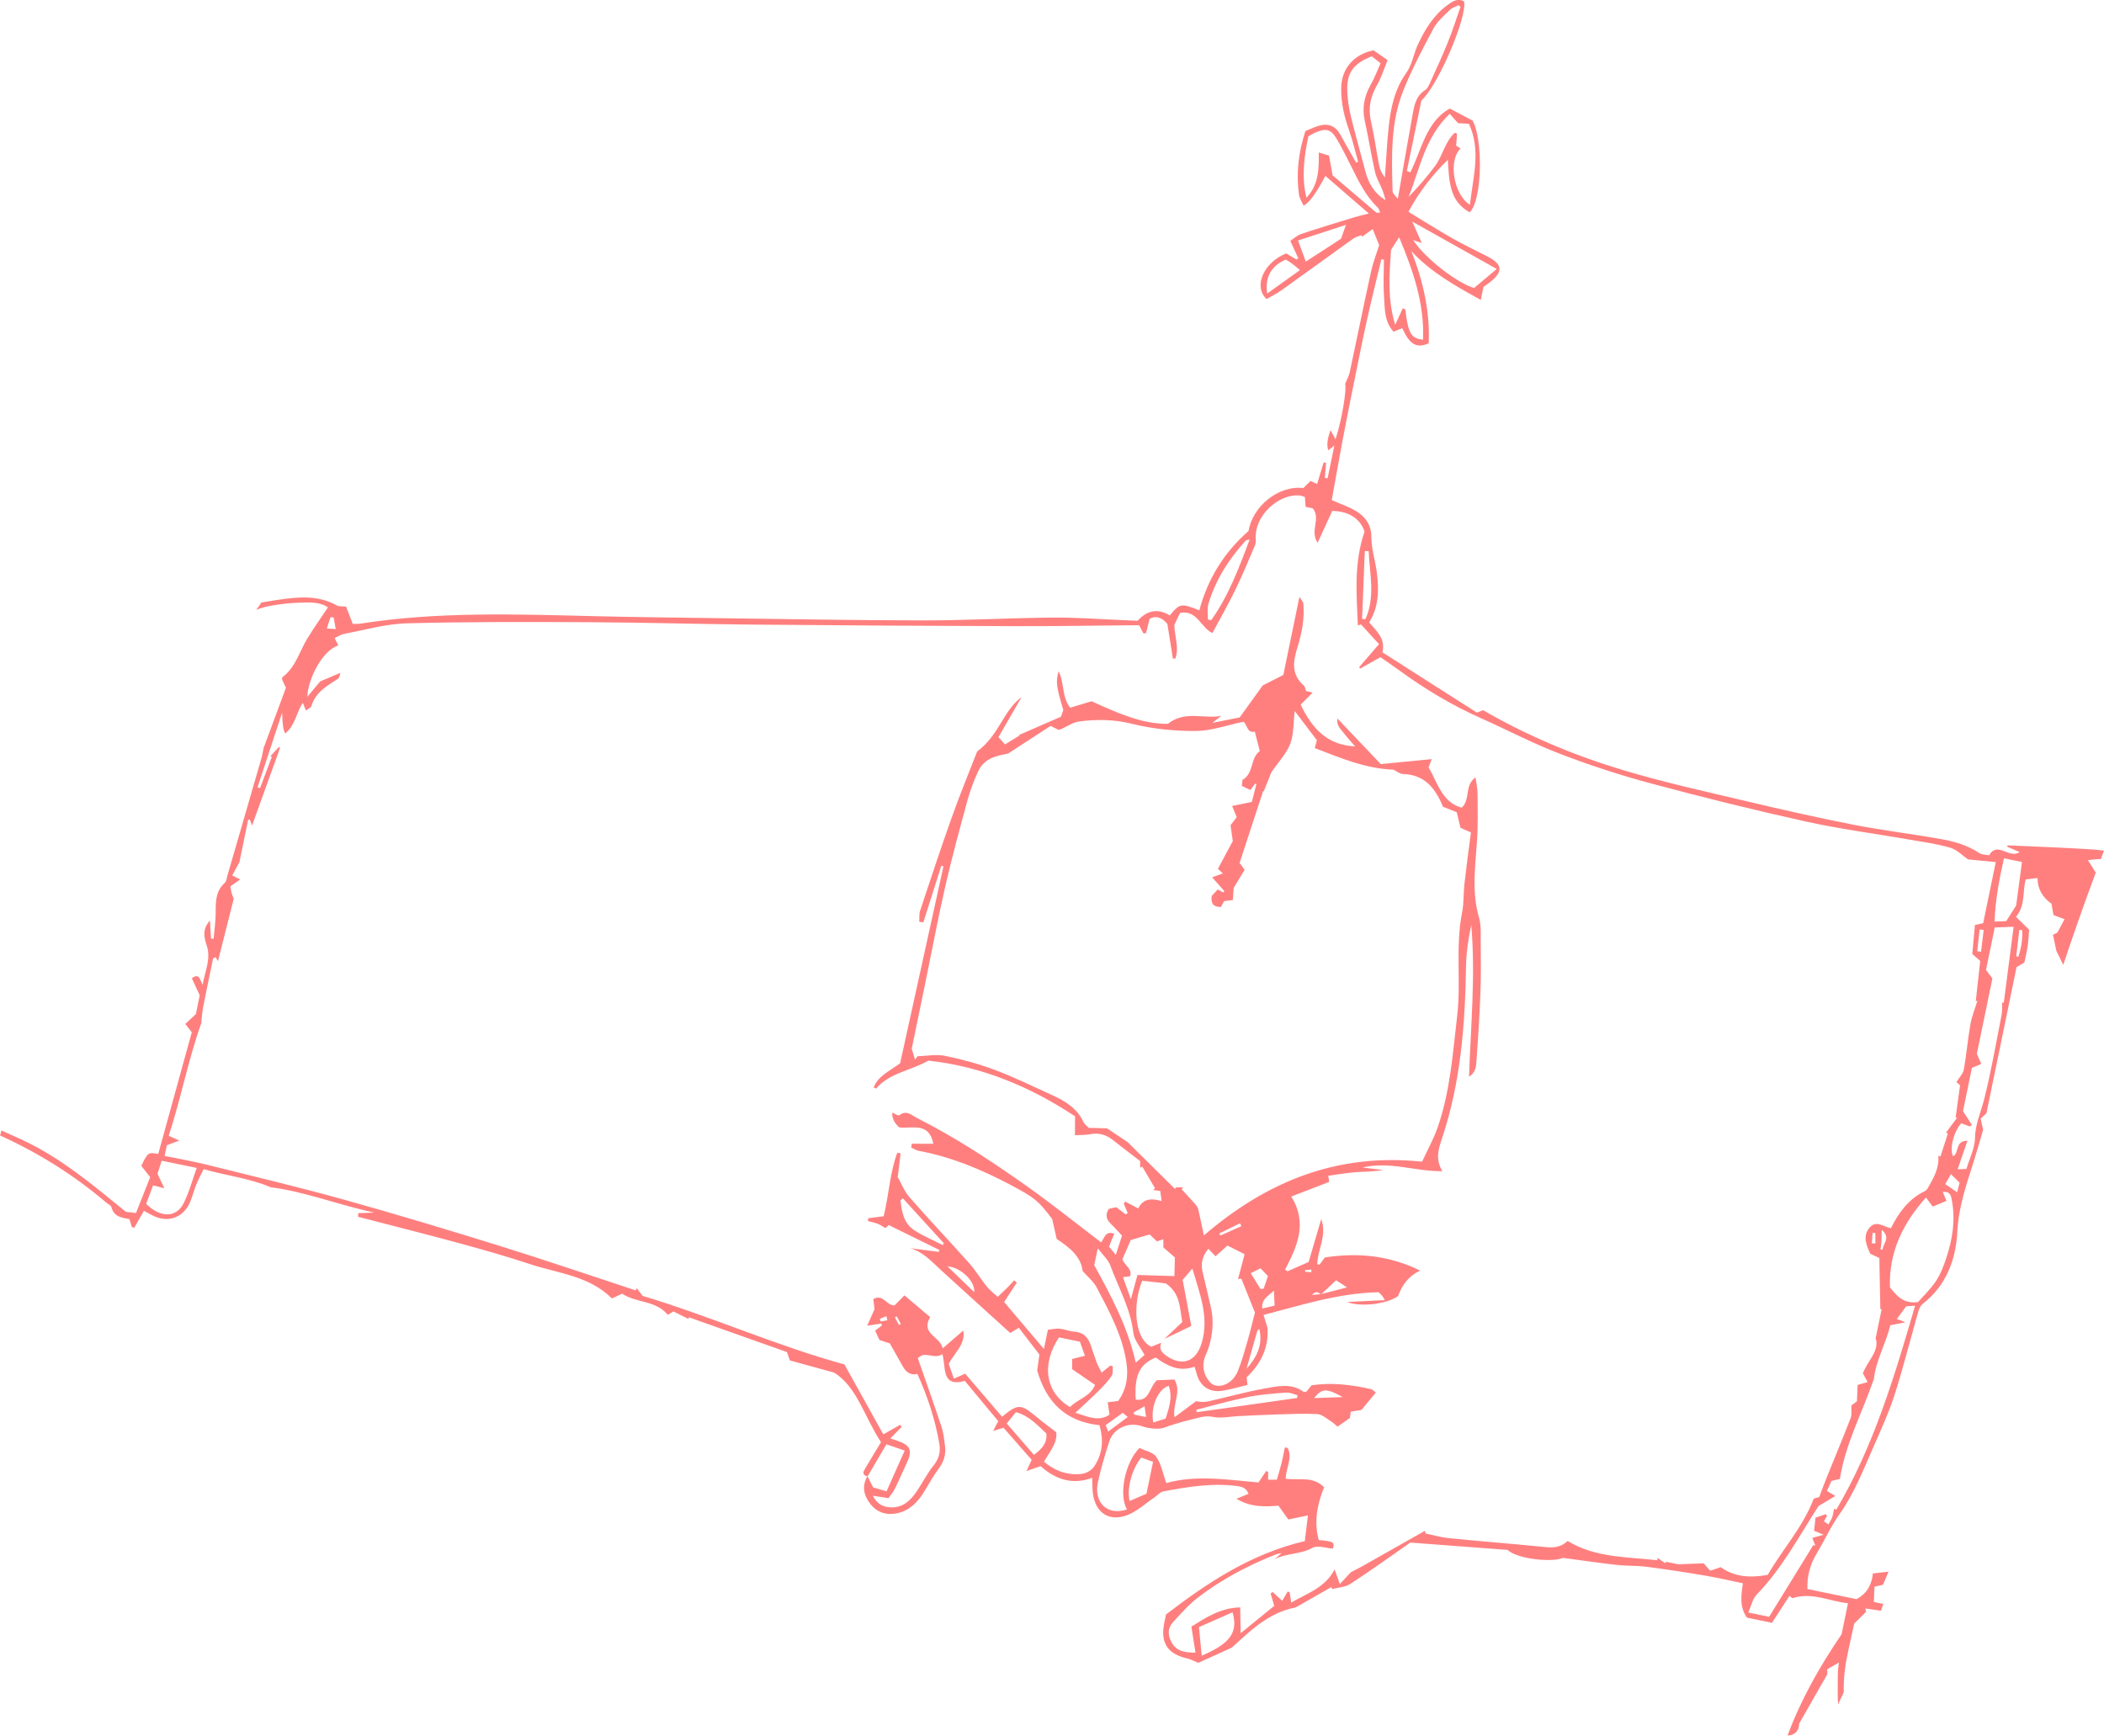 <?xml version="1.0" encoding="UTF-8"?>
<svg id="Layer_2" data-name="Layer 2" xmlns="http://www.w3.org/2000/svg" viewBox="0 0 1520.4 1254.41">
  <defs>
    <style>
      .cls-1 {
        fill: red;
      }

      .cls-2 {
        opacity: .5;
      }
    </style>
  </defs>
  <g id="Layer_1-2" data-name="Layer 1">
    <g class="cls-2">
      <path class="cls-1" d="M1359.48,1163.63c.47-1.49.92-2.98,1.38-4.47-2.12-.44-4.32-.89-6.78-1.4.14-3.24.3-7.05.46-11.01,2.34-.54,4.03-.94,6.2-1.44,1.18-2.82,2.4-5.76,3.93-9.44-4.38.5-7.54.87-11.27,1.29-.83,7.53-3.75,14.22-11.81,18.57-11.04-2.28-22.93-4.73-35.51-7.32-.37-9.03,1.88-17.68,6.79-25.84,5.58-9.28,10.06-19.28,16.29-28.07,11-15.52,17.67-33.05,25.25-50.18,4.81-10.88,9.71-21.77,13.56-33,4.51-13.2,7.96-26.76,11.79-40.19,2.26-7.9,4.27-15.88,6.62-23.76.56-1.87,1.62-3.98,3.11-5.14,17.1-13.24,23.93-32.19,24.93-52.23.94-18.83,7.24-35.66,12.61-53.06,2.06-6.67,3.96-13.39,6.02-20.39-.54-2.45-1.14-5.18-1.78-8.09,1.78-1.68,3.43-3.23,4.18-3.94,7.33-35.56,14.45-70.08,21.77-105.6,1.01-.59,2.97-1.72,5.62-3.26.75-3.64,1.75-7.63,2.36-11.69.57-3.82.73-7.71,1.1-12-3.12-3.07-6.35-6.25-9.52-9.38,6.97-8.09,4.61-18.01,7.04-26.98,2.49-.31,4.94-.61,8.54-1.05-.02,8.04,3.79,14.07,10.1,18.57.48,2.81.95,5.52,1.41,8.19,3.15,1.17,5.93,2.2,8.01,2.98-1.73,3.25-3.22,6.05-5.17,9.71-.39.19-1.97.98-3.18,1.58.95,4.53,1.67,7.94,2.4,11.42,1.5,3.1,3.07,6.33,5.02,10.33,7.45-22.43,15.29-44.65,23.5-66.68-1.85-2.95-3.52-5.61-5.67-9.04,4.05-.35,6.73-.78,9.32-.79.76-2.02,1.54-4.03,2.31-6.05-2.64-.36-5.29-.66-7.95-.84-20.52-1.36-41.09-2.04-61.64-2.99l-.5.96c2.94,1.25,5.87,2.51,9.07,3.88-7.37,5.35-15.95-8.2-22.05,2.35-2.52-.52-5.21-.36-6.98-1.56-8.24-5.55-17.57-8.31-27.05-10.02-21.4-3.85-43.05-6.41-64.38-10.59-26.16-5.13-52.19-11.06-78.14-17.21-29.22-6.92-58.62-13.41-87.36-22.01-35.51-10.63-69.7-24.94-101.69-43.47-1.69.65-3.02,1.15-4.52,1.72-22.85-14.59-45.52-29.05-68.27-43.57,2.43-10-4.3-15.36-9.58-21.62,6.99-11.05,7.13-23.18,5.65-35.4-1.06-8.7-3.99-17.3-4.01-25.95-.02-8.76-3.91-14.51-10.37-18.63-5.56-3.55-12.06-5.61-18.28-8.4,2.49-13.83,5.03-28.44,7.78-43.01,2.79-14.76,5.76-29.5,8.74-44.22,2.98-14.73,5.91-29.47,9.18-44.13,3.18-14.29,6.76-28.5,10.16-42.74.61.14,1.22.27,1.83.41-.03,8.77-.56,17.59.06,26.31.62,8.77.04,18.16,6.9,25.68,2.54-1.02,4.48-1.8,6.34-2.55,5.23,11.74,10.26,14.83,19.07,10.95,1-22.85-4-44.92-12.5-66.59,14.14,15.3,31.83,25.09,50.12,35.21.68-3.31,1.33-6.43,1.93-9.39,1.95-1.42,3.69-2.54,5.27-3.85,9-7.39,8.46-12.48-1.93-17.91-8.49-4.43-17.19-8.47-25.5-13.2-10.7-6.09-21.09-12.69-32.05-19.33,7.68-14.12,16.69-26.08,28.45-37.56,1.07,15.42,1.07,29.97,15.84,37.91,9.14-8.64,9.69-52.89,2.03-66.3-5.47-2.88-10.4-5.48-16.44-8.66-17.13,9.51-20.23,29.53-28.48,46.07l-2.55-.92c1.77-8.57,3.53-17.15,5.3-25.72,1.77-8.61,3.55-17.21,5.2-25.22,12.12-10.89,33.33-60.58,30.84-71.7-4.68-2.46-8.4.03-11.97,2.65-9.92,7.27-16.15,17.43-21.25,28.27-3.18,6.77-4.27,14.82-8.48,20.74-8.69,12.2-11.4,25.88-12.86,40.07-1.21,11.81-1.77,23.69-2.61,35.54-2.25-2.75-3.58-5.58-4.16-8.55-2.08-10.66-3.53-21.47-5.94-32.05-2.16-9.47-.39-17.73,4.34-26.04,3.23-5.67,5.18-12.07,7.71-18.15-4.35-3.01-7.48-5.18-10.24-7.1-14.59,3.1-23.15,13.42-23.32,27.52-.12,10.5,2.21,20.48,5.71,30.35,2.63,7.41,4.39,15.14,6.54,22.72-.51.17-1.02.33-1.53.5-3.78-6.69-7.61-13.34-11.31-20.07-3.53-6.4-8.82-8.52-15.68-6.44-3.37,1.02-6.58,2.58-9.59,3.78-5.02,15.54-6.81,30.59-4.63,45.97.39,2.75,2.15,5.31,3.26,7.9q5.59-2.17,15.81-21.43c10.07,8.71,20.13,17.4,31.43,27.17-4.53,1.16-7.47,1.78-10.34,2.66-12.86,3.95-25.75,7.81-38.5,12.09-3.07,1.03-5.65,3.52-7.95,5.01,2.39,5.19,4.1,8.89,5.8,12.6-.46.3-.92.6-1.38.89-2.53-1.53-5.07-3.06-7.32-4.42-16.06,6.22-24.11,23.76-14.26,32.99,3.38-1.97,7.27-3.85,10.74-6.32,17.47-12.46,34.8-25.11,52.25-37.58,1.58-1.13,3.71-1.5,5.58-2.22.17.35.34.7.51,1.05,2.25-1.63,4.5-3.26,7.61-5.51,1.78,4.37,3.28,8.06,4.71,11.58-2.09,6.68-4.49,12.74-5.86,19.02-5.31,24.29-10.25,48.65-15.45,72.96-.54,2.53-1.91,4.88-3.29,8.29,1.25,3.59-2.3,26.08-6.97,40.11-1.11-2.09-2.2-4.12-3.52-6.6q-3.57,9.01-1.69,14.54c1.5-1.19,2.85-2.26,4.39-3.48-1.7,8.24-3.29,15.95-4.88,23.67-.67-.08-1.35-.16-2.02-.23.31-3.63.62-7.26.93-10.89l-1.77-.35c-1.54,5.08-3.08,10.16-4.74,15.62-1.89-.88-3.22-1.51-4.71-2.21-1.77,1.75-3.58,3.53-5.21,5.14-18.41-2.12-36.74,13.53-39.64,31.03-17.87,15.66-29.48,34.8-35.56,57.32-13.19-5.25-14.24-5.06-21.3,3.73-8.82-5.47-16.64-3.58-23.29,3.84-3.39-.15-6.49-.3-9.59-.42-17.2-.69-34.4-2.04-51.59-1.9-31.04.26-62.08,2.07-93.11,2.04-50.22-.04-100.44-.99-150.67-1.64-29.77-.39-59.54-.73-89.31-1.46-55.9-1.37-111.8-3.27-167.37,5.44-1.96.31-3.98.17-5.48.22-1.86-4.8-3.49-9.01-4.88-12.58-2.53-.25-4.98.19-6.65-.76-13.59-7.7-28.13-6.19-42.46-4.09-4.02.59-8.03,1.24-12.03,1.9-1.25,1.77-2.46,3.56-3.7,5.33,3.84-1.61,7.84-2.53,12.13-3.24,6.37-1.04,12.85-1.77,19.29-1.94,7.15-.19,14.53-.67,20.32,3.42-5.09,7.65-10.24,14.92-14.88,22.5-5.77,9.41-8.38,20.83-17.91,27.83-.3.22-.23.95-.37,1.64.86,1.87,1.8,3.91,2.82,6.11-5.28,14.27-10.51,28.4-16.2,43.78-.3,1.45-.71,4.4-1.52,7.23-8.16,28.31-16.38,56.6-24.6,84.89-.5,1.73-.63,3.99-1.8,5.04-6.78,6.05-6.65,13.88-6.65,21.97,0,6.17-.97,12.33-1.5,18.5-.63-.04-1.26-.07-1.89-.11-.25-4.34-.49-8.68-.74-13.03-5.44,5.74-4.4,11.97-2.44,17.67,3.39,9.87-1.01,18.32-2.84,28.71-2.21-3.83-2.29-8.73-7.81-4.71,1.83,3.99,3.6,7.84,5.69,12.38-.84,4.1-1.89,9.15-2.79,13.55-2.87,2.68-5.22,4.86-7.63,7.11,1.81,2.32,3.04,3.9,4.69,6.03-8.07,29.26-16.17,58.65-24.26,87.97-7.08-1.51-7.69-1.04-12.2,8.6,1.85,2.35,3.87,4.91,6.38,8.11-3.41,8.65-6.87,17.43-10.23,25.93-3.52-.42-5.81-.69-7.32-.87-24.27-19.75-47.63-39.5-75.74-52.39-4.7-2.16-9.43-4.27-14.14-6.39-.36,1.2-.71,2.4-1.07,3.6,27.71,12.56,53.33,28.54,76.6,48.37,1.37,1.17,3.58,2.13,3.96,3.56,1.81,6.94,7.57,7.56,12.92,8.52.67,2.13,1.24,3.95,1.81,5.77.58.16,1.16.32,1.73.48,2.27-4,4.55-7.99,6.95-12.23,2.51,1.33,4.72,2.62,7.02,3.71,11.04,5.2,22,.88,26.57-10.55,1.63-4.09,2.74-8.38,4.39-12.46,1.41-3.49,3.24-6.81,5.19-10.86,16.26,4.82,32.55,6.35,48.5,13.14,24.52,3.05,48.53,12.66,74.7,18.27-4.68.18-8.07.31-11.46.44-.05.87-.1,1.74-.15,2.61,3.34.86,6.69,1.7,10.03,2.58,21.53,5.61,43.12,11.03,64.57,16.91,16.47,4.51,32.94,9.16,49.14,14.56,20.49,6.84,43.2,8.47,59.67,24.96,2.57-1.18,4.83-2.23,7.43-3.43,10.18,6.81,24.25,4.67,32.98,15.26,1.22-.71,2.47-1.44,4.13-2.42,3.51,1.77,7.15,3.6,10.79,5.43.12-.4.24-.8.36-1.2,23.8,8.44,47.61,16.89,70.79,25.11.86,2.4,1.37,3.82,2.18,6.07,9.35,2.57,18.99,5.22,31.92,8.77,16.6,10.23,21.9,32.16,33.89,50.27-3.88,6.44-7.47,12.37-11.03,18.33-1.48,2.48-3.32,5.09,1.16,6.38-4.12,7.18-2.53,13.94,2.21,19.99,4.92,6.26,11.76,8.33,19.48,6.66,8.99-1.95,14.78-8.08,19.4-15.61,3.5-5.72,6.78-11.62,10.73-17.02,3.6-4.92,5.12-10.13,4.32-16.02-.62-4.61-1.06-9.34-2.51-13.72-5.43-16.4-11.24-32.68-17.13-49.65,5.12-5.66,11.92,1.2,17.72-2.94,2.84,9.48-1.17,24.09,16.24,19.35,8.13,9.78,16.2,19.5,24.15,29.07-1.19,2.29-2.14,4.11-3.69,7.08,3.47-1.07,5.56-1.72,7.49-2.32,6.68,7.62,13.06,14.9,20.34,23.2-.66,1.44-1.93,4.19-3.75,8.13,4.06-1.42,6.9-2.41,10.19-3.57,10.63,9.52,22.97,13.8,37.34,8.44.16,4.39.03,7.77.45,11.08,1.78,14.08,11.55,20.9,24.83,15.9,7.02-2.64,12.92-8.26,19.3-12.56,2.31-1.55,4.38-4.15,6.87-4.61,17.82-3.33,35.71-6.35,53.97-3.74,3.48.5,6.18,1.77,7.49,5.53-2.71,1.1-4.96,2.02-8.71,3.55,10.56,6.29,20.71,5.77,30.35,4.99,2.55,3.55,4.65,6.46,7.17,9.97,4.4-.91,8.72-1.81,14.14-2.93-.78,6.44-1.54,12.68-2.25,18.54-39.32,9.27-70.89,30.48-100.31,53.06-.7,3.41-1.1,5.17-1.43,6.94-2.5,13.82,2.75,21.58,16.51,24.77,2.67.62,5.17,1.99,8.26,3.22,6.64-3.01,13.71-6.21,24.15-10.94,11.74-10.42,25.36-24.94,45.79-29.01.73-.15,1.41-.64,2.09-1.03,8.07-4.6,16.14-9.21,24.2-13.82.15.51.29,1.02.44,1.54,4.47-1.22,9.6-1.42,13.3-3.83,14.88-9.72,29.31-20.13,43.24-29.82,25.05,1.89,48.56,3.67,70.2,5.3,7.77,7.01,32.97,9.07,40.06,5.77,14.19,1.87,26.61,3.7,39.07,5.09,7.11.79,14.36.42,21.45,1.34,14.13,1.82,28.21,4,42.26,6.37,9.07,1.53,18.04,3.65,27.26,5.55-1.1,8.37-2.72,16.64,2.91,24.83,5.72,1.18,11.91,2.45,18.14,3.74,4.43-6.83,8.49-13.1,12.61-19.47,1.13.92,2,1.63,2.08,1.69,14.3-4.62,26.47,2.19,40.22,3.64-1.77,8.61-3.34,16.21-4.62,22.4-16.08,23.69-29.44,47.31-39.07,73.3,5.67-.33,8.48-4.04,8.38-8.66,7.01-12.3,13.36-23.44,20.43-35.83,0-.12-.09-1.88-.16-3.48,2.83-1.62,5.38-3.09,8.48-4.86-.32,3.22-.8,5.75-.78,8.28.06,7.32-.34,14.73.17,22,1.36-2.93,2.73-5.86,4.09-8.79-.07-5.22.15-10.44.77-15.56,1.34-11.15,4.33-22.1,6.81-34.14,2.13-2.11,5.4-5.32,8.66-8.53-.23-.8-.46-1.59-.68-2.39,3.77.56,7.55,1.12,11.37,1.69.07-.16.14-.33.21-.49ZM1081.59,194.38c-6.15,5.17-11.11,9.34-16.34,13.74-11.8-3.25-35.7-21.47-44.01-34.59,2.68.93,3.79,1.32,6.18,2.14-2.33-5.23-4.29-9.65-6.9-15.52,20.77,11.64,40.05,22.45,61.06,34.23ZM1011.06,171.49c9.81,23.58,18.4,47.56,17.25,73.95-8.55-.64-10.8-4.57-12.79-21.82-.62-.27-1.25-.54-1.87-.81-1.55,3.39-3.1,6.78-5.46,11.96-5.83-19.24-4.11-37.07-2.98-54.24,2.11-3.26,3.88-5.99,5.85-9.04ZM1047.6,82.27c2.44,2.73,4.14,4.62,6.07,6.77,2.3.11,4.84.24,7.79.39,9.06,19.44,2.82,38.92.75,58.57-11.74-7.28-15.95-31.88-6.75-40.73-1.08-.66-2.02-1.24-3.19-1.95.19-2.83.39-5.78.6-8.73-.53-.22-1.05-.44-1.57-.66-7.12,6.49-8.76,16.56-14.29,24.04-5.79,7.82-12.24,15.16-19.07,22.34,8.1-20.5,11.8-43.11,29.67-60.04ZM915.72,212.14c-1.84-11.78,2.98-20.11,13.46-24.56,1.47.96,3.22,1.99,4.85,3.18,1.42,1.04,2.72,2.24,5.34,4.43-8.11,5.81-15.6,11.18-23.65,16.95ZM943.6,189.05c-1.66-4.51-3.37-9.19-5.6-15.24,11.61-3.8,22.71-7.42,34.61-11.31-1.58,4.46-2.56,7.22-3.56,10.06-8.12,5.26-16.51,10.7-25.44,16.5ZM994.48,153.56c-10.45-8.83-20.84-17.72-31.51-26.83-.81-4.48-1.63-9-2.59-14.29-2.15-.64-4.64-1.39-7.42-2.22.28,12.53-.3,23.73-8.93,32.7-3.55-15.02-1.69-29.66,1.43-44.41,1.98-1.06,3.71-2.19,5.59-2.96,7.35-3.01,10.89-2.01,14.89,4.84,3.65,6.25,6.96,12.71,10.16,19.2,5.39,10.92,10.62,21.9,19.59,30.53.78.75.98,2.1,1.61,3.55-1.37-.02-2.38.27-2.82-.1ZM986.7,123.95c-3.45-13.22-7.26-26.36-10.48-39.63-1.45-5.98-2.38-12.2-2.63-18.35-.54-13.33,4.3-19.98,17.69-25.28,1.8,1.42,3.77,2.97,6.37,5.02-2.38,5.24-4.34,10.56-7.1,15.43-4.66,8.24-6.41,16.66-4.34,26.05,2.71,12.34,4.65,24.86,7.43,37.18,1.01,4.45,3.59,8.53,5.29,12.85.95,2.41,1.55,4.95,2.31,7.44-8.21-5.01-12.33-12.21-14.55-20.71ZM1006.33,138.29c-.71-24.6-1.64-49.44,7.7-72.77,6.2-15.49,14.07-30.36,21.95-45.1,2.71-5.08,7.54-9.09,11.74-13.26,1.62-1.61,4.17-2.29,6.29-3.39l1.36,1.23c-2.97,8.43-5.66,16.97-8.99,25.25-3.95,9.83-8.4,19.46-12.77,29.11-.95,2.1-2.04,4.62-3.82,5.76-6.46,4.12-7.75,10.71-8.94,17.31-3.59,19.83-6.99,39.69-10.75,61.24-1.42-1.95-3.71-3.63-3.76-5.38ZM1406.54,908.84c-1.94,5.84-4.14,11.82-7.49,16.9-3.85,5.85-9.11,10.77-13.09,15.32-10.38,1.31-15.21-4.35-20.25-10.71-.84-25.16,9.15-46.04,26.05-64.9,1.98,2.66,3.3,4.44,4.87,6.55,3.35-1.38,6.56-2.69,9.91-4.07-.65-1.6-1.54-3.81-2.63-6.51,5.59-.55,5.99,3.03,6.58,6.24,2.58,14.09.51,27.8-3.95,41.18ZM1405.69,855.8c1.42-2.51,2.49-4.42,4.08-7.22,2.2,2.15,4.08,3.99,6.29,6.15-.54,2.11-1.07,4.21-1.76,6.92-3.19-2.17-5.78-3.93-8.61-5.85ZM1461.27,672.24c.36,6.57-.65,12.99-2.8,19.28-.49-.11-.98-.22-1.48-.33l2.2-19.2c.7.09,1.39.17,2.08.26ZM1455.09,669.78c-2.46,19.01-4.79,36.98-7.11,54.95-.39-.06-.79-.13-1.18-.19-.11,2.98.18,6.03-.39,8.91-4.05,20.56-7.57,41.25-12.75,61.53-2.32,9.09-6.31,17.45-6.46,27.37-.11,7.43-3.96,14.81-6.21,22.46-2.42.1-4.3.18-6.36.26,2.38-6.93,4.55-13.27,7.07-20.61-9.19-.08-5.77,9.05-10.37,11.2-2.66-5.05.25-17.46,5.85-23.82,2,.72,4.19,1.51,6.37,2.3.44-.41.89-.81,1.33-1.22-1.88-2.94-3.77-5.88-6.37-9.94,2.01-9.75,4.25-20.64,6.42-31.15,2.77-1.19,4.63-1.99,6.76-2.91-1.44-3.34-2.43-5.63-3.16-7.33,3.82-18.53,7.53-36.54,11.22-54.42-1.53-2.04-2.73-3.65-4.62-6.18,1.91-9.29,3.99-19.36,6.32-30.67,3.47-.14,7.91-.31,13.64-.54ZM1461.12,622.99c-1.51,11.29-2.97,22.18-4.21,31.46-2.84,4.47-4.79,7.53-7.15,11.25-1.95.08-4.76.2-8.43.35.57-15.63,3.3-30.42,6.8-45.74,5.42,1.12,8.86,1.83,12.99,2.68ZM1431.55,687.85c-.91-.14-1.83-.28-2.74-.42.57-5.23,1.15-10.46,1.72-15.69.98.12,1.95.23,2.93.35-.64,5.25-1.27,10.5-1.91,15.75ZM989.03,398.35c.7,16.42,4.94,32.94-2.33,49.12-.81-.03-1.62-.06-2.42-.1.65-16.37,1.31-32.75,1.96-49.12l2.8.09ZM900.22,390.64c.28-.31.95-.26,2.8-.71-7.81,20.84-15.31,40.74-27.74,58.24-.81-.13-1.61-.25-2.42-.38.08-3.84-.68-7.93.39-11.47,5.25-17.37,14.8-32.33,26.97-45.68ZM241.07,446.23c.48,2.58.96,5.17,1.57,8.4-2.46-.16-3.85-.25-6.49-.42,1.03-3.14,1.84-5.62,2.66-8.1l2.27.12ZM132.61,869.76c-5.32,10.44-16.79,10.45-26.99.28,1.73-4.62,3.35-8.92,5.02-13.39,2.28.6,4.14,1.09,8.12,2.14-1.99-4.19-3.23-6.82-4.95-10.46.74-2.31,1.82-5.7,3.03-9.47,8.32,1.72,16.25,3.35,25.32,5.22-3.28,9.04-5.53,17.8-9.54,25.67ZM626.92,1067.04c4.41-7.5,8.81-15,13.62-23.2,3.81,1.3,7.82,2.67,13.22,4.51-4.53,10.17-8.66,19.44-13.11,29.44-3.74-1.09-7.07-2.06-9.7-2.83-1.62-3.2-2.83-5.57-4.03-7.93ZM747.14,1051.43c-6.45-7.44-12.72-14.66-19.64-22.65,2.58-3.19,4.45-5.51,6.59-8.17,9.55,2.52,15.46,9.32,22.03,15.37.71,6.98-3.11,11.05-8.98,15.46ZM897.83,563.65c-.16,1.42-.3,2.62-.49,4.3,1.86.91,3.86,1.89,6.17,3.02,1.33-1.74,2.48-3.24,3.62-4.74.26.14.52.29.78.43-1.01,3.95-2.02,7.9-3.29,12.91-4.33.89-9.01,1.85-14.25,2.92,1.12,2.75,2.15,5.27,3.3,8.08-1.52,1.99-3.03,3.98-4.45,5.82.6,4.24,1.16,8.23,1.62,11.46-3.71,6.92-7.09,13.22-10.75,20.05.69.65,1.86,1.75,3.55,3.34-2.76,1-5.12,1.85-7.74,2.81,3.78,4.24,6.33,7.11,8.89,9.98-.27.32-.54.63-.81.95-1.22-.65-2.43-1.3-4.03-2.15-1.49,1.61-3.02,3.27-4.32,4.67-.77,5.19.9,8,6.64,8.01.64-1.18,1.43-2.64,2.31-4.25,1.86-.25,3.82-.5,6.31-.83.2-3.05.39-5.81.59-8.71,2.47-4.1,5.02-8.33,7.92-13.14-.89-1.19-2.05-2.75-3.65-4.9,5.57-17.01,11.29-34.49,17.01-51.97.15.07.3.15.45.23,2.04-5.15,4.08-10.29,5.42-13.65,5.36-7.84,11.09-13.77,13.76-20.85,2.64-6.99,2.18-15.15,3.18-23.61,5.69,7.5,10.75,14.17,16.04,21.14-.31,1.15-.75,2.78-1.53,5.68,18.72,7.2,36.92,14.89,56.79,15.59,2.5,1.18,4.7,3.09,6.95,3.15,15.56.44,23.41,10.18,28.91,23.66,3.26,1.31,6.82,2.74,9.96,4,.95,3.94,1.83,7.58,2.71,11.23,2.19.97,4.4,1.95,7.52,3.34-1.61,12.62-3.3,24.87-4.69,37.15-.77,6.84-.34,13.89-1.68,20.59-4.95,24.85-.65,50.07-3.57,74.99-3.17,26.99-5.03,54.23-14,80.15-3,8.68-7.55,16.81-11.34,25.07-61.28-6.47-112.22,14.19-157.73,53.32-1.43-6.84-2.62-13-4.07-19.09-.34-1.41-1.43-2.74-2.43-3.88-3.09-3.52-6.31-6.93-9.48-10.39.32-.48.64-.95.95-1.43-1.67.02-3.34.03-5.01.05-.27.36-.53.73-.8,1.09-11.33-11.21-22.66-22.41-34.19-33.81-4.16-2.78-8.76-5.85-14.93-9.97-3-.07-7.87-.19-13.15-.33-1.21-1.3-3.11-2.56-3.92-4.32-4.8-10.43-14.03-15.49-23.76-19.91-13.42-6.09-26.7-12.61-40.49-17.76-11.57-4.33-23.65-7.59-35.75-10.08-6.3-1.29-13.15.12-19.76.31l-1.89,2.47c-.89-2.94-1.78-5.88-2.39-7.88,3.49-16.92,6.93-33.6,10.36-50.29,4.64-22.58,8.86-45.25,14.03-67.7,4.82-20.93,10.46-41.67,16.12-62.39,1.88-6.88,4.55-13.62,7.51-20.13,4.6-10.11,14.38-11.27,21.61-12.85,11.38-7.39,21.25-13.81,30.7-19.95,2.81,1.37,4.39,2.14,5.79,2.82.75-.19,1.27-.25,1.73-.46,4.39-1.92,8.62-4.99,13.18-5.59,12.72-1.66,25.2-1.55,38.15,1.69,14.88,3.72,30.65,5.27,46.02,5.19,11.37-.06,22.72-4.25,34.5-6.68,2.86,1.94,2.34,8.43,8.22,7.17,1.13,4.43,2.23,8.74,3.61,14.11-6.86,4.44-4.17,16.13-12.55,20.76ZM894.39,991.13c-1.35,3.32-4.1,6.78-7.15,8.51-3.99,2.27-9.3,3.23-12.97-.85-4.15-4.62-5.63-10.45-4.01-16.64.72-2.73,2.21-5.24,3.06-7.95,2.97-9.54,3.95-19.25,1.75-29.1-1.92-8.58-3.98-17.13-6.02-25.68-1.46-6.16-.31-11.58,4.19-16.91,1.96,2.08,3.47,3.68,5.11,5.41,2.8-2.51,5.39-4.83,8.65-7.75,4.38,2.22,8.57,4.34,12.37,6.26-1.79,6.8-3.26,12.37-4.72,17.94.81-.07,1.61-.14,2.41-.21,3.4,8.49,6.8,16.97,9.8,24.48-1.94,7.47-3.46,13.96-5.32,20.35-2.17,7.45-4.22,14.97-7.14,22.13ZM920.59,932.78c.19,4.58.31,7.29.45,10.78-2.92.7-5.67,1.36-8.9,2.14-.65-6.64,3.75-8.66,8.45-12.92ZM860.85,958.3c-2.07-11.08-4.05-21.65-6.23-33.35,1.37-1.59,3.63-4.2,7.01-8.11,5.58,18.73,12.27,35.64,6.64,54.04-4.18,13.65-14.42,16.84-25.77,8.7-3.39-2.43-5.04-5.09-3.34-9.17-2.71,1.08-5.42,2.17-7.27,2.91-13.36-6.73-12.73-33.37-6.43-47.71,5.84.66,11.91,1.34,16.97,1.91,10.81,7.35,10,18.25,11.93,27.94-4.46,4.19-8.73,8.2-12.99,12.21,6.26-3.01,12.51-6.01,19.48-9.36ZM881.16,891.42c4.97-2.44,9.94-4.88,14.91-7.32.33.69.65,1.38.98,2.06-5.05,2.26-10.11,4.51-15.16,6.77-.24-.5-.49-1-.73-1.51ZM910.9,931.57c-2.17-3.5-4.35-6.99-7.09-11.4,2.51-1.26,4.56-2.29,7.06-3.54,2.13,2.22,3.5,3.65,5.37,5.6-1.02,3.02-2.06,6.09-3.1,9.16l-2.24.19ZM835.99,897.17c1.26-.41,2.62-.84,4.64-1.49.04,2.36.07,4.24.09,5.88,2.83,2.47,5.51,4.81,8.28,7.21-.12,4.72-.23,9.11-.34,13.49-9.31-.29-17.44-.54-26.68-.82-1.7,6.22-3.03,11.09-4.79,17.5-2.08-5.82-3.77-10.56-5.7-15.93,2.12-.24,3.47-.39,5.08-.58,2-5.35-3.59-7.36-5.49-12.33,1.75-4.05,3.86-8.94,6-13.89,4.7-1.4,9.09-2.7,13.7-4.08,1.8,1.74,3.45,3.33,5.22,5.04ZM819.01,963.39c.58,5.11,4.85,9.8,8.06,15.86-1.29,1.13-3.37,2.96-6.34,5.57-5.8-26.02-17.91-48.4-29.99-70.48.73-3.56,1.4-6.77,2.51-12.16,3.65,4.82,7.51,8.09,9.01,12.22,5.91,16.19,14.74,31.33,16.75,48.99ZM811.28,1021.07c1.18.96,2.26,1.83,3.69,3-4.92,3.65-9.4,6.98-14.21,10.55-.67-1.83-1.18-3.22-1.71-4.66,3.94-2.86,7.64-5.55,12.23-8.89ZM816.25,1084.79c-2.03-9.49,1.52-22.6,8.42-31.4,2.56.93,5.34,1.94,8.55,3.1-1.62,7.85-3.11,15.09-4.75,23.05-3.73,1.6-7.9,3.4-12.22,5.25ZM868.37,1196.56c-.65-6.78-1.25-13.06-1.97-20.64,7.45-3.28,15.77-6.95,24.26-10.69,4.25,14.61-1.81,22.67-22.29,31.33ZM1243.3,1132.62c-1.18.42-2.34.85-3.51,1.25-1.16.4-2.34.77-3.93,1.3-1.57-1.76-3.04-3.4-4.75-5.33-5.77.22-11.77.45-18.37.7-2.48-.51-5.68-1.17-8.87-1.83l-.41,1.15-5.6-3.93c-.12.55-.24,1.11-.36,1.66-21.98-2.49-44.54-1.68-64.69-13.91-6.3,5.96-13.22,4.69-20.23,4-21.88-2.14-43.81-3.86-65.69-6.04-5.6-.56-11.09-2.2-16.63-3.34-.23-.64-.45-1.27-.68-1.91-14.79,8.38-29.57,16.77-44.38,25.12-3.05,1.72-6.2,3.28-9.09,4.8-2.34,2.52-4.69,5.05-7.93,8.55-1.51-4.24-2.31-6.53-3.76-10.59-7.17,13.59-19.96,17.2-31.34,23.93-.47-3.08-.81-5.25-1.15-7.42-.47-.19-.94-.39-1.4-.58-1.28,2.16-2.57,4.33-3.98,6.7-2.17-2-4.53-4.18-6.89-6.36-.5.37-1,.74-1.5,1.12.75,2.54,1.5,5.08,2.63,8.91-7.52,6.13-15.4,12.55-24.27,19.78-.12-6.92-.21-12.5-.32-18.68-14.77.44-25.15,7.69-35.27,13.9,1.03,6.56,1.95,12.43,2.96,18.84-8.3-.04-14.25-1.19-17.65-8.15-2.43-4.98-2.39-9.76,1.27-13.74,5.75-6.27,11.45-12.81,18.14-17.95,17.13-13.17,36.15-23.18,56.23-31.14.88-.35,1.86-.47,4.26-1.05-2.38,2.14-3.61,3.24-4.85,4.35,8.57-4.38,18.64-3.27,27.26-8.14,3.52-1.99,9.44.26,14.61.61,1.34-4.72.68-5.22-10.18-6.2-3.71-13.21-1.03-25.89,3.82-38.14-8.02-8.24-18.18-4.85-27.73-6.17.1-7.5,5.13-14.76,1.43-22.23-.68-.14-1.36-.27-2.04-.41-.77,3.72-1.42,7.46-2.33,11.14-.99,4-2.23,7.93-3.45,12.2-2.33,0-4.3.01-6.3.02,0-2.01,0-3.86,0-5.7-.48-.18-.96-.36-1.44-.55-1.63,2.42-3.25,4.85-5.52,8.24-21.95-1.87-44.56-5.68-66.66.42-2.49-6.97-3.63-13.78-7.19-18.91-2.39-3.45-8.22-4.51-12.16-6.46-10.68,10.79-15.08,34.17-9.02,44.42-13.76,4.75-24.14-4.52-21.05-19.39,2.09-10.05,5.08-19.94,8.26-29.72,3.17-9.76,14.15-14.42,23.67-10.98,3.06,1.11,6.44,1.58,9.71,1.77,3.05.18,6.14-.41,8.9-1.75,5.07-1.5,10.09-3.26,15.23-4.43,5.49-1.25,11.45-3.57,16.56-2.47,6.66,1.44,12.68-.12,18.98-.44,9.03-.45,18.06-.91,27.1-1.18,10.06-.3,20.15-.83,30.17-.3,3.32.17,6.57,3.17,9.71,5.11,1.83,1.12,3.38,2.7,4.9,3.96,3.44-2.4,6.12-4.27,8.95-6.25.18-1.35.38-2.82.62-4.55,3.09-.5,6.09-.98,7.69-1.24,3.78-4.56,6.74-8.12,10.41-12.55-.73-.53-2.03-2.16-3.62-2.52-13.95-3.18-28.03-4.96-42.77-2.77-1.26,1.54-2.66,3.24-3.84,4.69-1.02.02-1.69.25-2.01,0-8.75-6.38-18.52-4.09-27.74-2.44-13.73,2.46-27.23,6.25-40.86,9.33-2.81.63-5.77.63-9-.11-4.89,3.63-9.79,7.27-15.65,11.62-1.53-10.02,5.37-18.18-.03-27.25-4.18.17-8.71.35-12.66.51-5.64,4.94-5.08,15.47-15.3,14.03-1.09-17.48,2.66-25.62,14.43-30.45,8.03,5.81,16.82,10.75,28.06,6.63.58,1.89,1.07,3.28,1.42,4.7,2.37,9.43,9.33,14.27,19.01,12.65,5.82-.97,11.52-2.67,17.82-4.16-.18-1.71-.35-3.35-.58-5.53,9.98-9.49,16.07-21.09,15.06-35.72-.82-2.68-1.64-5.36-2.86-9.34,27.54-7.12,54.25-15.84,83.11-16.41.74.71,1.73,1.5,2.51,2.45.73.9,1.25,1.97,2.05,3.26-9.58.47-18.45.91-27.32,1.34,10.5,4.01,29.35,1.23,36.92-4.32q4.39-12.87,15.87-18.4c-22.55-11-45.12-13.15-68.89-9.45-1.24,1.7-2.54,3.48-3.84,5.26l-1.55-.36c0-10.44,7.19-20.49,2.82-32.63-3.25,11.05-6.11,20.79-9.11,31-5.16,2.27-10.2,4.48-15.24,6.7-.59-.39-1.19-.77-1.79-1.16,8.72-16.73,16.47-33.55,4.51-52.86,9.4-3.62,18.23-7.03,27.36-10.55-.11-.73-.27-1.83-.65-4.44,6.5-.88,12.96-2.06,19.48-2.56,6.66-.51,13.36-.37,20.13-1.6-4.4-.54-8.79-1.08-14.86-1.82,20.04-4.68,37.98,2.91,57.68,2.67-5.33-9.06-2.63-16.51-.1-24.12,13.43-40.31,16.58-82.03,17.22-124.14.15-9.92,1.69-19.82,3.79-29.64,3.13,36.36-.36,72.56-1.62,109.55,5.13-3.12,5.09-7.85,5.4-11.89,1.2-16,2.2-32.03,2.81-48.07.46-12.15.35-24.33.24-36.5-.06-6.2.44-12.73-1.25-18.54-5.36-18.46-2.69-36.87-1.42-55.41.77-11.34.47-22.77.4-34.15-.02-3.54-.87-7.07-1.49-11.71-8.25,5.88-3.42,15.74-9.99,21.92-14.5-4.04-17.31-18.19-23.96-29.09.88-2.3,1.58-4.13,2.3-6.01-12.66,1.23-25.06,2.43-36.8,3.57-11-11.56-20.87-21.93-31.29-32.88-.94,5.06,2.48,7.73,4.74,10.72,2.31,3.06,4.97,5.86,8.01,9.4-20.27-.98-31.06-12.95-39.37-30.17,2.7-2.72,5.57-5.6,8.63-8.69-1.01-.26-2.5-.64-4.82-1.24-.31-.81-.49-2.95-1.64-3.98-9.05-8.06-7.71-17.19-4.48-27.56,3.17-10.18,5.27-20.87,4.23-31.76-.12-1.2-1.33-2.3-2.81-4.72-4.1,19.91-7.9,38.35-11.63,56.45-5.42,2.76-10.19,5.2-14.88,7.59-5.15,7.15-10.23,14.2-16.66,23.12-4.46.89-11.2,2.24-19.76,3.94,3.17-2.49,4.82-3.78,6.46-5.07-12.55,2.45-26.29-4.13-38.61,5.79-18.45.14-35.82-7.55-55.08-16.34-3.53,1.06-8.85,2.65-15.48,4.64-6.03-7.36-4.28-18.24-8.38-26.34-2.12,7.26-1.71,11.12,3.39,28.02-.62,1.8-1.38,3.98-1.68,4.85-10.71,4.66-20.49,8.91-30.26,13.17l.28.43c-3.63,2.22-7.25,4.44-10.45,6.39-1.63-1.78-3.06-3.34-4.76-5.2,5.5-9.53,11.13-19.26,16.75-29-13.32,9.76-16.16,27.54-32.14,39.32-5.35,13.81-12.21,30.5-18.27,47.47-8.01,22.43-15.44,45.06-22.95,67.67-.81,2.43-.44,5.25-.62,7.89.99.17,1.97.33,2.95.5,4.33-13.62,8.65-27.24,12.98-40.86l1.56.39c-10.52,47.84-21.05,95.68-31.32,142.36-7.95,5.71-15.81,9.06-19.08,17.36.9.46,1.65.95,1.72.87,9.74-11.44,24.84-12.8,37.77-20.21,38.42,4.17,73.47,18.7,106.03,40.24-.04,4.74-.07,8.55-.12,13.67,3.79-.22,7.53-.07,11.12-.75,6.35-1.2,11.66.47,16.59,4.42,6.27,5.01,12.7,9.82,19.37,14.95.03,1.52.07,3.21.11,4.9.5-.27,1.01-.53,1.51-.8,3.06,5.19,6.13,10.38,9.19,15.57-.44.41-.89.83-1.33,1.25,1.65.25,3.3.5,5.14.79.28,2.17.56,4.39.94,7.26-6.82-2.05-13.22-2.15-16.89,5.32-3.44-1.81-6.42-3.38-9.4-4.95-.34.48-.69.96-1.03,1.44.94,2.27,1.87,4.54,2.81,6.81-.46.35-.93.71-1.39,1.06-2.05-1.58-4.09-3.16-6.77-5.23-1.69.36-3.86.82-5.53,1.18-2.95,4.79-1.36,7.97,1.69,10.99,2.83,2.79,5.48,5.77,7.91,8.35-1.56,4.82-2.82,8.72-4.51,13.94-2.05-2.54-3.5-4.33-4.84-5.99,1.35-3.39,2.45-6.17,3.71-9.37-6.75-2.34-7.12,3.77-9.51,6.25-18.17-13.81-35.69-27.89-54.02-40.86-25.33-17.92-51.24-35.01-79.03-48.99-3.81-1.92-7.59-6.08-12.73-1.94-.7.56-3.25-1.17-5.13-1.92q-.29,6,5.14,10.7c9.1,1.03,21.5-4.17,24.56,11.8-5.46-.01-10.49-.02-15.52-.04-.15.93-.31,1.85-.46,2.78,1.87.82,3.66,2.04,5.62,2.4,23.62,4.41,45.45,13.58,66.54,24.77,17.05,9.05,19.74,11.24,29.7,24.45,1.18,5.16,2.25,9.85,3.3,14.47,9.42,6.11,17.57,12.82,18.72,23.13,3.87,4.4,7.82,7.51,9.97,11.57,9.18,17.35,18.65,34.68,21.66,54.47,1.51,9.92.21,19.42-5.97,27.89-2.48.31-4.73.6-7.53.95.43,2.99.81,5.68,1.28,8.98-8.08,5.3-15.52,1.34-24.64-1.38,6.47-6.09,12.07-11.16,17.41-16.49,3.22-3.21,6.38-6.61,8.88-10.37,1.1-1.66.51-4.45.69-6.72-.55-.2-1.1-.4-1.64-.6-1.84,1.48-3.69,2.96-6.41,5.15-1.33-2.75-2.67-5.1-3.62-7.6-1.57-4.11-2.87-8.32-4.31-12.48-1.94-5.61-5.36-9.16-11.76-9.56-3.58-.22-7.06-1.77-10.64-2.12-2.65-.26-5.39.46-8.48.79-.95,4.6-1.75,8.47-2.86,13.88-10.06-11.87-19.15-22.6-28.76-33.95,2.93-4.51,6.04-9.29,9.15-14.06-.63-.54-1.26-1.07-1.88-1.61-1.7,1.81-3.36,3.67-5.12,5.43-1.96,1.97-4.01,3.86-6.78,6.52-2.98-2.79-5.82-4.91-7.98-7.59-4.34-5.39-7.91-11.44-12.5-16.6-14.29-16.05-29.11-31.63-43.26-47.79-3.8-4.33-5.95-10.11-8.51-14.61.76-6.33,1.41-11.75,2.05-17.17-.79-.13-1.59-.25-2.38-.38-5.47,14.75-6.08,30.74-9.84,45.88-4.06.52-7.63.98-11.19,1.44-.04.69-.08,1.37-.12,2.06,2.32.62,4.71,1.06,6.94,1.92,1.82.69,3.45,1.87,5.72,3.15.19-.18.94-.91,2.29-2.21,11.93,5.86,24.3,11.94,36.67,18.02-.18.45-.37.91-.55,1.36-6.85-.89-13.71-1.78-20.56-2.66,9.44,2.72,15.6,9.79,22.4,16.01,16.59,15.18,33.29,30.23,49.89,45.29,2.58-1.58,4.05-2.48,6.19-3.78,4.85,6.3,9.72,12.63,14.86,19.31-.55,3.98-1.11,8.03-1.59,11.57,6.52,22.89,20.57,36.96,45.02,39.53,2.99,10.38,2.33,20.09-3.36,29.09-2.59,4.09-6.69,6.12-11.83,6.33-9.59.39-17.57-2.91-24.94-9,4.23-7.42,9.83-13.66,8.9-21.3-5.21-4.04-9.68-7.3-13.92-10.84-11.8-9.84-13.6-9.95-25.26-.41-8.84-10.31-17.7-20.65-26.64-31.1-2.63,1.15-4.68,2.05-8.18,3.57-1.46-4.17-2.79-7.96-3.76-10.72,4.67-8.56,12.25-14.15,10.57-24.04-4.84,4.18-9.27,8.01-14.86,12.85-2.23-9.1-16.08-10.21-9.11-22.58-6.02-5.09-11.93-10.08-18.57-15.69-2.53,2.57-4.79,4.85-7.1,7.2-5.52.64-8.15-8.61-15.39-4.54.3,2.54.6,5.02.87,7.34-1.7,3.83-3.34,7.54-5.29,11.93,4.13-.63,7.19-1.1,10.25-1.57.13.46.27.93.4,1.39-1.46,1.11-2.92,2.23-4.92,3.75,1.12,2.4,2.17,4.65,3.13,6.71,2.67.9,4.86,1.63,7.52,2.53,3.01,5.33,6.18,10.92,9.33,16.54,2.29,4.09,5.39,6.69,10.57,5.52,7.37,16.25,12.85,32.9,15.84,50.36,1.02,5.96-.2,10.88-4.18,15.8-4.67,5.8-8,12.66-12.24,18.83-4.21,6.12-9.29,11.27-17.48,11.41-6.04.1-10.86-1.91-14.16-8.4,4.25.65,7.48,1.15,11.38,1.75,1.6-2.37,3.42-4.5,4.62-6.93,2.87-5.79,5.38-11.76,8.16-17.6,4.83-10.18,3.34-13.76-7.35-17.28-1.19-.39-2.39-.76-4.14-1.32,2.94-3.01,5.55-5.67,8.15-8.33-.34-.52-.68-1.04-1.01-1.56-3.77,2.14-7.54,4.28-12.22,6.94-9.29-16.72-18.43-33.15-28.1-50.56-48.48-13.24-96.09-34.59-145.85-49.56-1.52-2.01-2.87-3.81-4.23-5.6-.24.56-.47,1.11-.71,1.67-32.56-10.7-65-21.8-97.72-31.98-37.59-11.69-75.28-23.08-113.2-33.63-32.92-9.16-66.2-17.07-99.37-25.32-9.75-2.43-19.69-4.12-30.15-6.28.64-3.13,1.13-5.48,1.59-7.7,2.58-.96,4.88-1.83,9.03-3.38-3.39-1.53-5.17-2.33-7.68-3.45,8.75-26.74,14.03-54.67,23.49-81.26.47-4.01.68-8.07,1.45-12.03,2.32-11.94,4.86-23.84,7.15-34.96,1.47-.66,1.84-.86,1.86-.84.43.7.82,1.43,1.64,2.93,3.95-15.66,7.68-30.41,11.4-45.15-.6-1.63-1.22-3.03-1.62-4.49-.39-1.44-.54-2.95-.8-4.44,2.24-1.58,4.25-3,7.11-5.02-2.32-1.17-3.53-1.79-5.77-2.93,2.04-3.76,4.04-7.45,5.19-9.57,2.31-11.2,4.31-20.92,6.31-30.64.4-.03.8-.07,1.2-.1.38,1.01.76,2.01,1.63,4.29,6.98-19.4,13.62-37.83,20.25-56.26l-.93-.45c-2.03,2.2-4.06,4.41-6.09,6.61.35.14.7.29,1.05.43-2.84,7.54-5.68,15.08-8.52,22.62-.61-.21-1.22-.42-1.83-.63,5.93-17.98,11.86-35.97,17.79-53.95q.23,12.37,2.27,15.05c7.23-5.85,7.99-15.26,12.71-22.1.58,1.43,1.3,3.24,2.26,5.62,1.77-1.47,3.6-2.22,3.95-3.4,2.99-9.93,11.25-14.51,19.13-19.63,1.08-.7,1.26-2.79,1.81-4.31-4.59,1.94-9.17,3.89-14.64,6.21-2.35,2.83-5.39,6.48-9.25,11.13.17-11.85,10.27-33.17,22.32-37.12-.87-1.78-1.69-3.46-2.6-5.32,2.06-.93,4.46-2.61,7.07-3.1,14.96-2.79,29.93-7.17,44.99-7.57,44.23-1.17,88.5-1.02,132.75-.8,39.35.19,78.7,1.39,118.05,1.74,62.91.57,125.82.94,188.73,1.12,30.07.09,60.14-.46,89.71-.71,1.32,2.53,2.19,4.19,3.06,5.85.63.01,1.26.03,1.9.04.75-2.96,1.5-5.91,2.65-10.42,3.77-2.35,8.49-1.68,12.83,3.6,1.31,8.23,2.66,16.69,4.01,25.16.61-.07,1.22-.14,1.83-.21,2.72-7.92-.61-15.84-.8-24.24,1.24-2.6,2.66-5.59,4.12-8.64,12.38-2.44,15.18,10.89,23.4,14.54,5.73-10.73,11.39-20.62,16.36-30.84,5.19-10.69,9.82-21.66,14.42-32.63.84-2,.44-4.54.5-6.83.4-15.29,16.52-30.22,31.59-29.16,1.22.08,2.4.68,3.92,1.14.19,2.4.36,4.62.55,7.13,2.18.45,4.09.84,5.15,1.06,6.16,7.53-2.37,16.05,3.52,24.88,4.05-8.81,7.46-16.24,10.56-22.98,12.36.08,20.47,6.01,23.35,14.89-7.85,23-5.76,45.42-4.84,67.79l2.37-.61c4.03,4.43,8.07,8.86,12.92,14.18-5.34,6.2-9.83,11.41-14.32,16.62l.61,1.08c4.72-2.65,9.44-5.29,14.76-8.27,4.57,3.19,9.25,6.34,13.81,9.67,18.45,13.48,37.95,25.12,58.86,34.44,18.88,8.41,37.25,18.12,56.51,25.52,21.46,8.24,43.42,15.47,65.62,21.43,37.24,10.01,74.71,19.31,112.36,27.66,24.74,5.49,49.98,8.74,74.98,13.1,9.95,1.73,20.05,3.07,29.69,5.91,4.91,1.45,8.97,5.83,12.72,8.41,6.29.61,12.42,1.21,20.08,1.96-3.13,15.17-6,29.12-9.1,44.15-.84.18-3.25.7-5.94,1.29-.65,7.14-1.29,14.05-1.92,20.97,1.84,1.62,3.35,2.95,5.72,5.03-1.02,9.22-2.11,19.1-3.2,28.97.38-.03.76-.05,1.14-.08-1.73,5.68-4.03,11.25-5.05,17.05-1.9,10.79-2.79,21.76-4.71,32.54-.53,2.97-3.22,5.55-5.36,9.03.13.12,1.37,1.24,2.62,2.35-1.07,7.79-2.15,15.58-3.22,23.38.37.02.74.04,1.1.05l-8.08,10.87,1.43.42c-1.79,5.58-3.59,11.15-5.39,16.73-.52-.17-1.04-.34-1.56-.5.78,8.99-3.52,16.29-7.73,23.6-.48.83-1.32,1.61-2.19,2.03-11.53,5.58-18.62,15.3-24.31,26.66-5.36-.79-10.72-6.3-15.66-.1-4.91,6.15-2.06,12.24.68,18.59,1.95.91,4.25,1.98,6.6,3.07.24,12.48.48,24.74.72,36.99.31.01.63.02.94.04-1.32,6.38-2.63,12.77-4.33,21.01,3.02,8.97-5.75,16.14-9.21,25.32.96,1.77,2.02,3.73,3.41,6.31-2.6.75-4.65,1.34-7.23,2.09-.15,3.54-.31,7.21-.5,11.81-.86.65-2.61,1.97-3.99,3.01-.15,3.38.46,6.53-.52,9.06-5.62,14.54-11.64,28.92-17.48,43.38-1.7,4.2-3.23,8.46-5.22,13.72-.64.2-2.56.79-4.01,1.23-7.87,20.79-22.71,36.73-33.22,55.05-12.38,2.19-23.68,1.78-34.06-5.6ZM819.16,1020.85c2.35-1.33,4.7-2.66,7.93-4.49.42,2.95.69,4.8,1.11,7.77-3.68-.76-6.09-1.25-8.49-1.75-.18-.51-.37-1.02-.55-1.53ZM844.56,1001.56c2.21,6.48,1.69,12.23-2.3,23.67-2.68.85-5.74,1.82-8.89,2.82-2.16-11.37,3.51-24.22,11.18-26.49ZM864.43,1018.89c12.45-3.14,24.82-6.73,37.39-9.27,9.07-1.83,18.4-2.48,27.65-3.19,2.65-.2,5.42,1.24,8.14,1.92-.09.66-.18,1.33-.27,1.99-24.17,3.43-48.34,6.86-72.52,10.28-.13-.58-.26-1.16-.39-1.74ZM949.6,1010.4c5.81-7.21,8.9-7.2,20.67-.69-7.24.24-13.18.44-20.67.69ZM908.59,961.79c.11-.38.67-.63,1.44-1.31,2.51,11.11-1.27,19.76-9.25,28.73,2.87-10.13,5.31-18.78,7.8-27.42ZM943.15,917.86c1.49-.12,2.98-.23,4.48-.35l-.1,1.99c-1.46-.14-2.93-.29-4.39-.43,0-.41,0-.81.01-1.21ZM947.89,935.85c3.18-2.52,3.27-2.55,6.6-.54-2.13.17-4.27.35-6.6.54ZM954.88,935.22c3.5-3.27,7-6.53,10.66-9.95,2.91,1.93,4.7,3.11,7.79,5.15-7.06,1.84-12.76,3.32-18.45,4.8ZM774.78,989.55c6.45,4.41,11.37,7.77,16.55,11.32-3.48,8.6-12.66,10.27-18.09,16.04-17.81-10.53-20.93-30.73-8.02-50.37,5,1.03,9.49,1.96,15.16,3.13.98,2.75,2.21,6.19,3.62,10.15-3.45.87-5.86,1.47-9.26,2.33.01,3.07.03,6.15.03,7.42ZM704,933.88c-6.96-6.72-12.94-12.5-19.32-18.66,9.14.56,20.1,10.45,19.32,18.66ZM682.11,898.61c-.32.4-.64.81-.95,1.21-6.81-3.5-13.93-6.5-20.34-10.61-7.84-5.04-9.15-13.5-10.12-21.8l1.79-1.3,29.63,32.5ZM651,956.85c-.46.24-.92.49-1.38.73-.97-1.84-1.93-3.68-2.9-5.52.43-.23.86-.45,1.28-.68.99,1.82,1.99,3.65,2.99,5.47ZM641.19,954.19l-4.87.81c-.17-.63-.35-1.26-.52-1.89,1.58-.64,3.16-1.28,4.74-1.91.22,1,.44,1.99.66,2.99ZM1360.43,903.15l-1.5-.11c.23-1.92.54-3.84.66-5.76.14-2.28.12-4.57.2-8.48,7,6.04.62,9.99.64,14.34ZM1355.22,898.63c-.87-.02-1.73-.03-2.6-.05.19-2.52.39-5.03.58-7.55l1.95.07c.02,2.51.05,5.02.07,7.53ZM1310.36,1116.61c-6.9,11.21-13.79,22.42-20.69,33.63-3.76,6.11-7.54,12.21-11.26,18.24-5.26-1.08-9.45-1.95-15.05-3.1,2.18-4.87,3.07-9.86,6-12.87,18.81-19.35,31.06-43.14,44.84-64.13,4.33-2.59,7.64-4.57,12.09-7.23-2.81-1.65-4.36-2.56-6.14-3.61,1.05-2.27,2.12-4.57,3.35-7.23,1.5-.37,3.19-.79,6.04-1.49,3.93-25.04,16.04-47.68,24.57-72.14,1.43-13.52,8.81-25.82,11.83-38.9,3.96-.78,6.67-1.31,11.07-2.17-3.39-1.26-5.17-1.92-6.33-2.35,2.07-2.8,4.12-5.58,6.74-9.14,1.2-.09,3.45-.26,6.49-.49-14.93,51.24-29.98,101.67-56.95,147.41-.55-.21-1.09-.42-1.64-.63-.41,2.02-.64,4.1-1.3,6.04-.57,1.68-1.64,3.19-2.74,5.24-1.22-.8-2.21-1.45-3.26-2.14.73-1.3,1.47-2.61,2.21-3.92l-.89-1.34c-2.58.9-5.16,1.81-7.4,2.59-.35,3.2-.67,6.09-1.03,9.44,1.9.79,3.81,1.58,6.9,2.86-3.43.97-5.68,1.6-8.22,2.32.84,2.07,1.56,3.86,2.29,5.64-.49-.17-.98-.35-1.47-.52Z"/>
    </g>
  </g>
</svg>